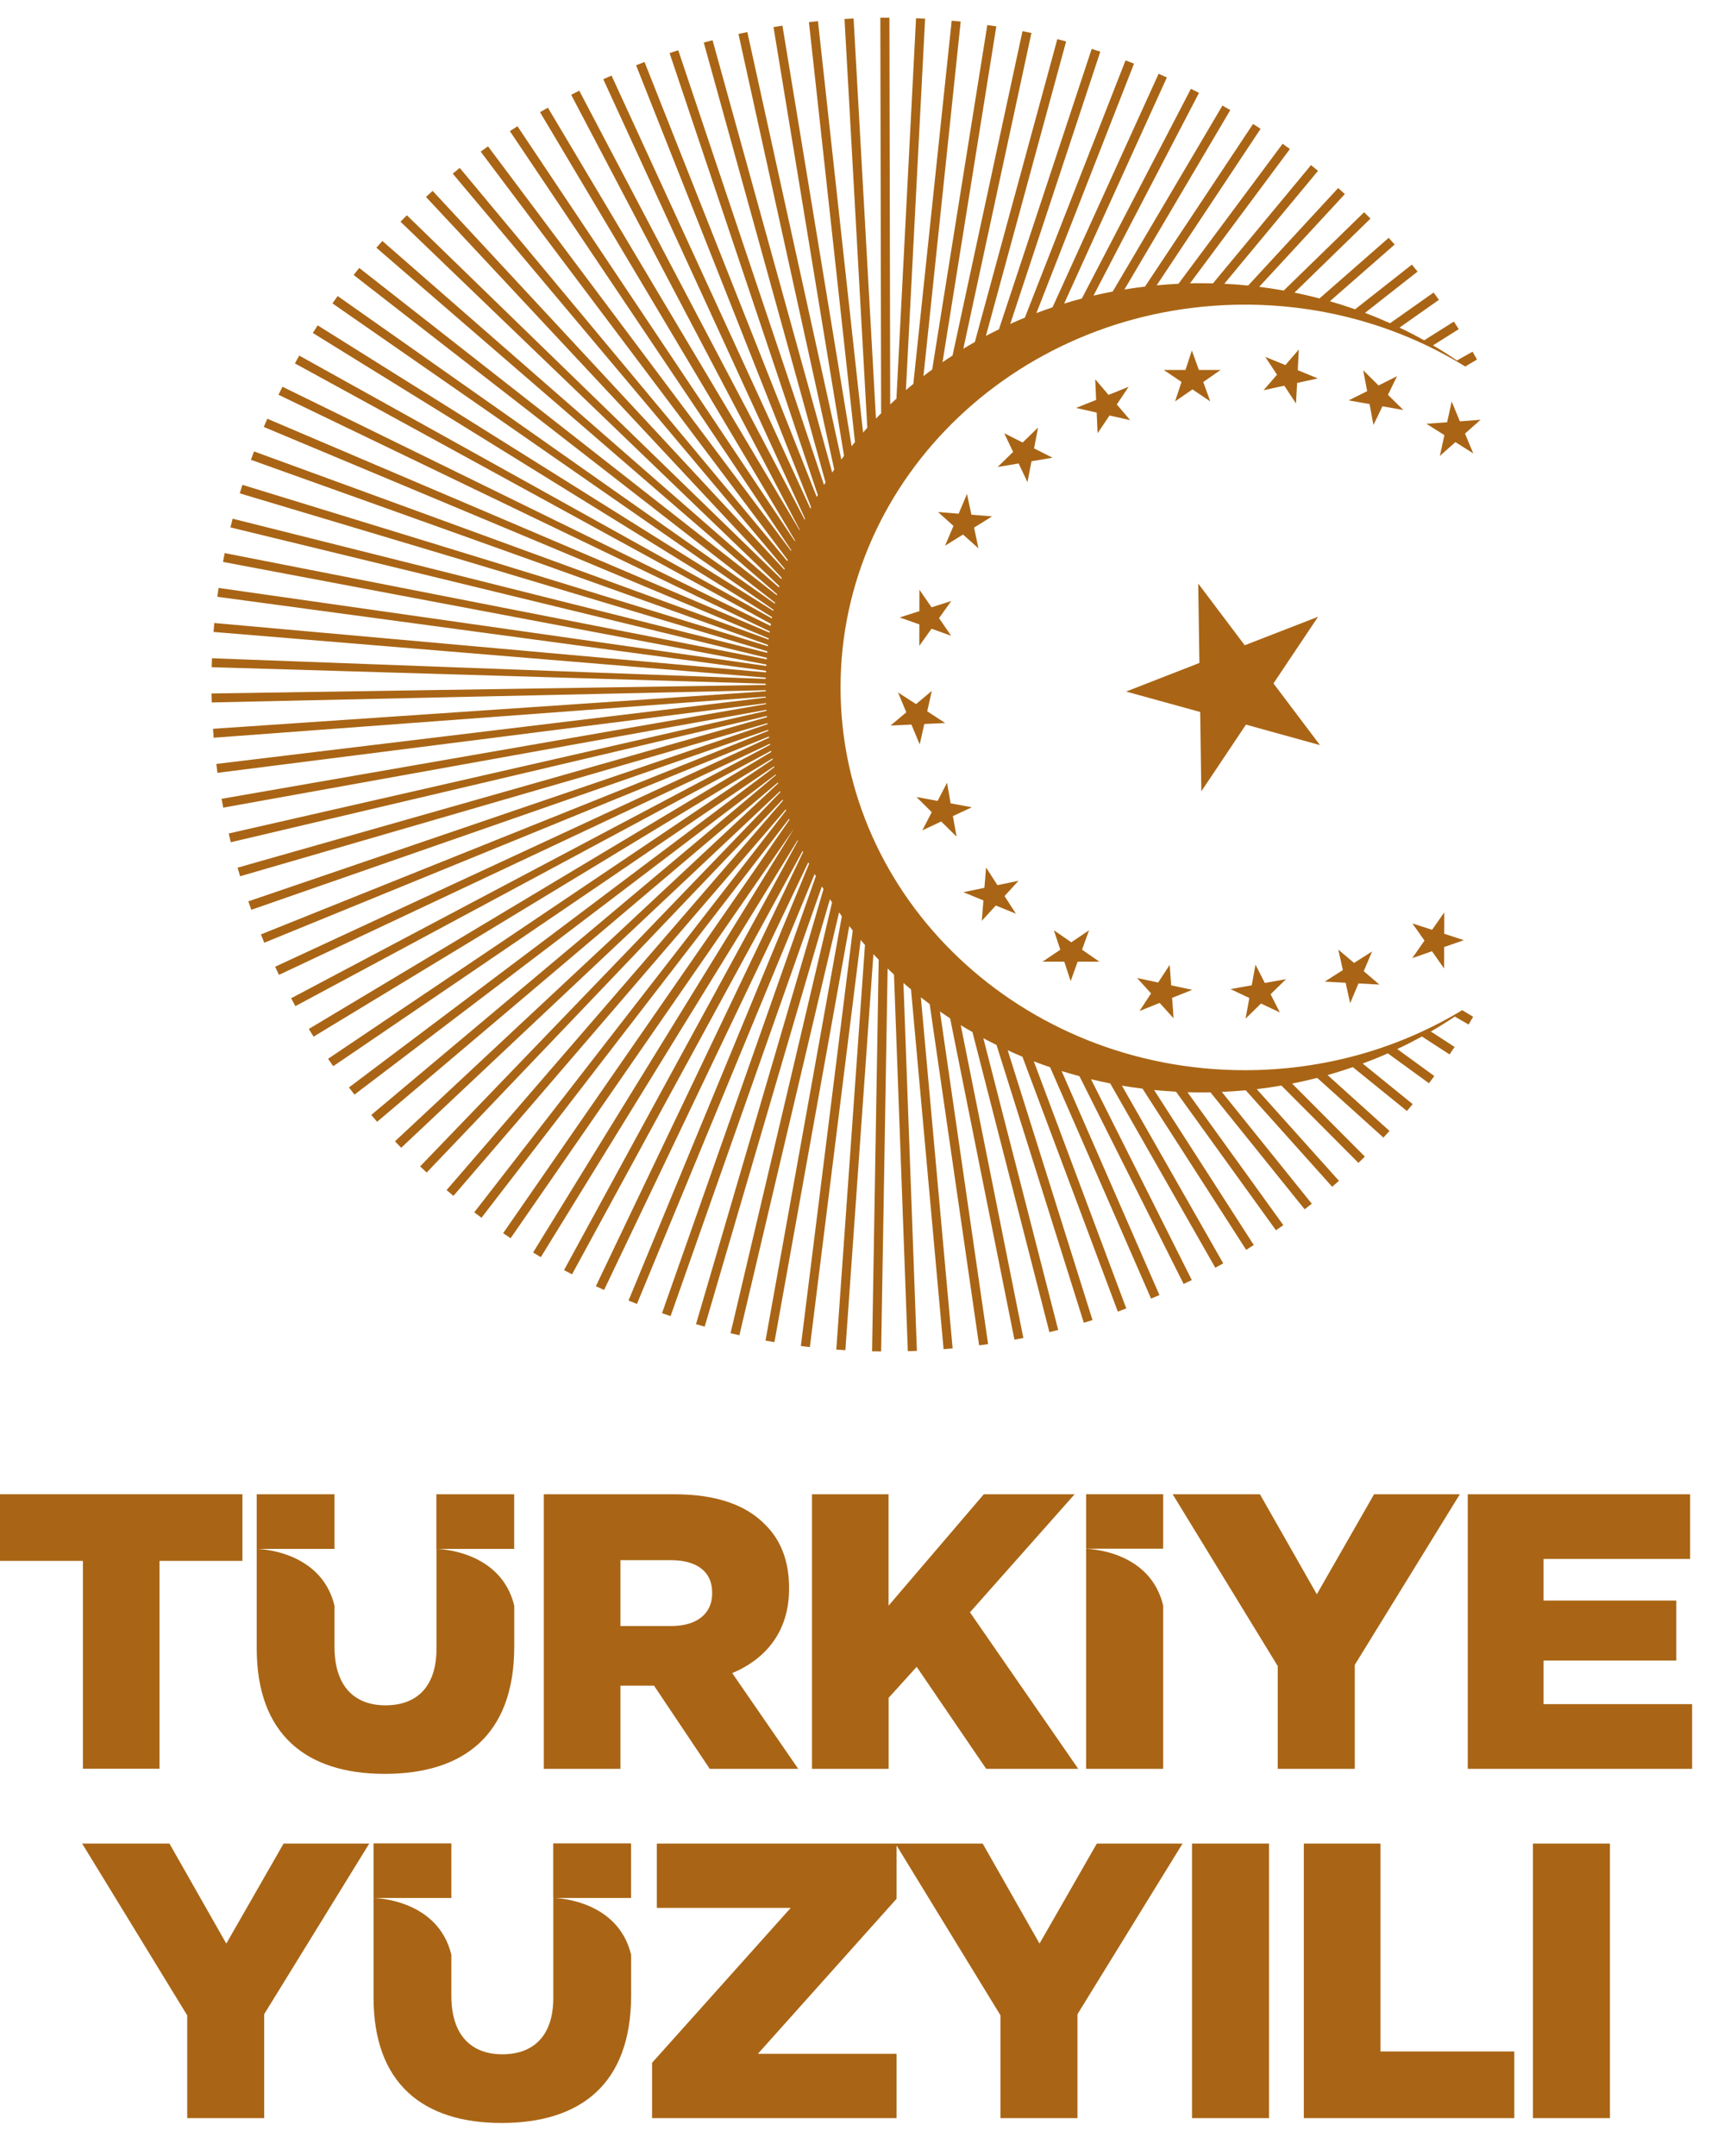 <svg width="50" height="63" viewBox="0 0 50 63" fill="none" xmlns="http://www.w3.org/2000/svg">
<path d="M2.423 51.684H4.661V45.61H7.084V43.662H0V45.61H2.423V51.684ZM9.775 46.921C9.38 45.278 7.502 45.26 7.502 45.26V48.167C7.502 50.677 8.944 51.834 11.242 51.834C13.541 51.834 15.02 50.706 15.028 48.132V46.921C14.633 45.278 12.755 45.26 12.755 45.26V48.179C12.755 49.302 12.165 49.831 11.265 49.831C10.365 49.831 9.775 49.281 9.775 48.124V46.921ZM9.775 45.26V43.664H7.502V45.26H9.775ZM15.026 45.26V43.664H12.752V45.26H15.026ZM42.892 51.686H49.448V49.796H45.107V48.523H48.986V46.769H45.107V45.554H49.39V43.664H42.892V51.686ZM37.339 51.686H39.59V48.649L42.66 43.664H40.154L38.481 46.586L36.819 43.664H34.269L37.339 48.684V51.686ZM31.74 51.686H33.991V46.915C33.6 45.276 31.74 45.258 31.74 45.258V51.688V51.686ZM33.991 45.255V43.662H31.74V45.255H33.991ZM25.968 51.686V49.612L26.788 48.706L28.819 51.686H31.509L28.345 47.113L31.403 43.664H28.749L25.966 46.919V43.664H23.728V51.686H25.968ZM18.131 51.686V49.256H19.112L20.74 51.686H23.326L21.398 48.89C22.402 48.466 23.059 47.652 23.059 46.425V46.402C23.059 45.612 22.817 44.992 22.344 44.535C21.802 43.985 20.947 43.664 19.712 43.664H15.891V51.686H18.131ZM18.131 47.514V45.589H19.598C20.349 45.589 20.811 45.91 20.811 46.54V46.563C20.811 47.148 20.372 47.514 19.611 47.514H18.131Z" fill="#A96515"/>
<path d="M5.469 61.893H7.72V58.856L10.79 53.871H8.287L6.613 56.793L4.952 53.871H2.401L5.471 58.891V61.893H5.469ZM29.236 61.893H31.487V58.856L34.557 53.871H32.052L30.378 56.793L28.717 53.871H19.194V55.751H23.106L19.055 60.277V61.893H26.199V60.013H22.148L26.199 55.485V53.924L29.236 58.889V61.893ZM34.834 61.893H37.085V53.871H34.834V61.893ZM38.101 61.893H44.252V59.945H40.34V53.871H38.101V61.893ZM44.796 61.893H47.047V53.871H44.796V61.893ZM18.441 55.46V53.865H16.167V55.46H18.441ZM13.19 55.46V53.865H10.916V55.46H13.19ZM13.19 57.122C12.795 55.479 10.916 55.46 10.916 55.46V58.368C10.916 60.878 12.358 62.035 14.657 62.035C16.955 62.035 18.434 60.907 18.443 58.331V57.12C18.048 55.477 16.169 55.458 16.169 55.458V58.378C16.169 59.5 15.579 60.028 14.68 60.028C13.78 60.028 13.194 59.48 13.19 58.331V57.122Z" fill="#A96515"/>
<path d="M41.009 11.98L40.56 11.537L40.825 10.992L40.285 11.264L39.836 10.819L39.952 11.43L39.41 11.7L40.022 11.807L40.136 12.419L40.398 11.873L41.009 11.98Z" fill="#A96515"/>
<path d="M36.962 28.723L36.689 28.189L36.579 28.791L35.959 28.902L36.509 29.163L36.399 29.765L36.85 29.324L37.401 29.585L37.13 29.052L37.581 28.612L36.962 28.723Z" fill="#A96515"/>
<path d="M37.214 19.97L38.518 18.022L36.374 18.855L35.015 17.052L35.05 19.372L32.907 20.208L35.073 20.805L35.106 23.124L36.41 21.174L38.574 21.773L37.214 19.97Z" fill="#A96515"/>
<path d="M39.323 28.717L39.455 29.314L39.699 28.737L40.309 28.77L39.852 28.379L40.096 27.802L39.569 28.138L39.109 27.749L39.242 28.346L38.712 28.684L39.323 28.717Z" fill="#A96515"/>
<path d="M34.839 28.923L34.225 28.793L34.181 28.196L33.844 28.71L33.23 28.579L33.637 29.028L33.3 29.542L33.888 29.306L34.295 29.756L34.252 29.159L34.839 28.923Z" fill="#A96515"/>
<path d="M41.849 27.17L41.273 26.983L41.627 27.485L41.269 27.998L41.846 27.796L42.2 28.299L42.202 27.673L42.777 27.473L42.204 27.285L42.206 26.66L41.849 27.17Z" fill="#A96515"/>
<path d="M42.73 29.518C40.895 30.628 38.716 31.272 36.377 31.272C29.851 31.272 24.563 26.264 24.563 20.087C24.563 13.91 29.851 8.902 36.377 8.902C38.754 8.902 40.965 9.567 42.819 10.71L43.162 10.506L43.032 10.277L42.575 10.533C42.347 10.378 42.116 10.232 41.876 10.092L42.629 9.618L42.486 9.398L41.617 9.944C41.381 9.812 41.141 9.688 40.897 9.573L42.049 8.762L41.894 8.548L40.622 9.445C40.382 9.338 40.138 9.235 39.889 9.143L41.425 7.936L41.259 7.732L39.6 9.038C39.358 8.953 39.112 8.875 38.863 8.803L40.756 7.145L40.581 6.95L38.559 8.721C38.319 8.657 38.075 8.601 37.829 8.55L40.049 6.388L39.863 6.202L37.514 8.49C37.276 8.447 37.039 8.412 36.797 8.381L39.3 5.671L39.105 5.494L36.474 8.344C36.244 8.321 36.01 8.303 35.777 8.292L38.516 4.992L38.311 4.825L35.446 8.28C35.33 8.278 35.216 8.276 35.1 8.276C34.992 8.276 34.885 8.276 34.775 8.28L37.694 4.355L37.481 4.201L34.438 8.292C34.225 8.303 34.012 8.317 33.801 8.338L36.838 3.764L36.617 3.622L33.459 8.375C33.259 8.399 33.058 8.426 32.859 8.459L35.952 3.217L35.723 3.085L32.516 8.519C32.328 8.554 32.142 8.595 31.955 8.638L35.038 2.714L34.802 2.595L31.614 8.723C31.44 8.768 31.269 8.817 31.097 8.871L34.099 2.263L33.857 2.156L30.758 8.98C30.598 9.034 30.441 9.091 30.286 9.149L33.139 1.86L32.891 1.765L29.949 9.281C29.806 9.34 29.663 9.402 29.522 9.466L32.154 1.51L31.902 1.429L29.191 9.623C29.063 9.684 28.935 9.75 28.811 9.816L31.155 1.211L30.898 1.143L28.488 9.993C28.374 10.057 28.262 10.125 28.151 10.191L30.141 0.964L29.88 0.91L27.836 10.389C27.737 10.452 27.64 10.518 27.543 10.584L29.115 0.77L28.852 0.731L27.241 10.798C27.156 10.86 27.069 10.924 26.986 10.99L28.074 0.63L27.811 0.604L26.69 11.218C26.618 11.278 26.545 11.338 26.473 11.399L27.034 0.546L26.769 0.534L26.196 11.649C26.134 11.704 26.074 11.762 26.014 11.818L25.991 0.517H25.726L25.749 12.077C25.697 12.128 25.648 12.18 25.598 12.231L24.944 0.54L24.679 0.554L25.345 12.499C25.304 12.544 25.263 12.592 25.221 12.639L23.903 0.618L23.639 0.647L24.985 12.917C24.952 12.958 24.919 12.997 24.886 13.039L22.865 0.75L22.604 0.791L24.665 13.321C24.638 13.356 24.613 13.391 24.586 13.426L21.839 0.937L21.58 0.993L24.379 13.718C24.359 13.747 24.34 13.778 24.319 13.807L20.823 1.176L20.566 1.244L24.125 14.099C24.11 14.122 24.094 14.146 24.079 14.169L19.82 1.468L19.567 1.551L23.899 14.468C23.889 14.486 23.879 14.505 23.868 14.523L18.835 1.812L18.588 1.907L23.703 14.822L23.682 14.861L17.871 2.208L17.629 2.315L23.527 15.159L23.515 15.184L16.927 2.65L16.691 2.77L23.372 15.483L23.366 15.495L16.011 3.147L15.781 3.278L23.235 15.796L23.227 15.816L15.121 3.688L14.9 3.832L23.123 16.078L23.115 16.098L14.261 4.277L14.047 4.431L23.018 16.36L23.006 16.397L13.435 4.907L13.23 5.074L22.931 16.617L22.921 16.648L12.643 5.578L12.448 5.755L22.844 16.887L22.834 16.922L11.89 6.291L11.703 6.478L22.774 17.128L22.764 17.167L11.174 7.042L10.998 7.238L22.71 17.365L22.701 17.394L10.497 7.829L10.334 8.035L22.65 17.61L22.643 17.639L9.868 8.651L9.715 8.865L22.604 17.82L22.598 17.849L9.283 9.507L9.142 9.73L22.563 18.034L22.557 18.071L8.745 10.391L8.617 10.619L22.53 18.232C22.526 18.25 22.523 18.271 22.519 18.289L8.255 11.301L8.137 11.535L22.494 18.45L22.488 18.487L7.812 12.236L7.708 12.476L22.466 18.654L22.461 18.689L7.423 13.191L7.332 13.436L22.443 18.845C22.443 18.858 22.439 18.872 22.439 18.884L7.084 14.167L7.007 14.416L22.424 19.033L22.42 19.076L6.798 15.157L6.734 15.411L22.408 19.222V19.267L6.566 16.162L6.517 16.42L22.395 19.418C22.395 19.432 22.395 19.447 22.393 19.461L6.388 17.18L6.351 17.439L22.385 19.601V19.648L6.262 18.205L6.24 18.466L22.377 19.801C22.377 19.813 22.377 19.825 22.377 19.838L6.194 19.235L6.186 19.496L22.375 19.978V20.015L6.182 20.264L6.188 20.526L22.377 20.169V20.2L6.225 21.296L6.244 21.557L22.379 20.357V20.383L6.322 22.323L6.355 22.583L22.387 20.548V20.573L6.475 23.342L6.523 23.6L22.397 20.742V20.771L6.684 24.355L6.744 24.611L22.41 20.921V20.956L6.943 25.354L7.017 25.605L22.428 21.131V21.16L7.257 26.338L7.344 26.585L22.447 21.326L22.451 21.355L7.624 27.304L7.723 27.547L22.47 21.52L22.474 21.555L8.039 28.249L8.153 28.486L22.501 21.732L22.505 21.763L8.507 29.17L8.633 29.4L22.534 21.938L22.54 21.971L9.024 30.067L9.163 30.292L22.573 22.163L22.579 22.193L9.587 30.939L9.738 31.155L22.621 22.391L22.627 22.418L10.197 31.776L10.359 31.985L22.672 22.626L22.677 22.646L10.849 32.58L11.021 32.779L22.73 22.865L22.737 22.893L11.542 33.35L11.724 33.539L22.797 23.118L22.805 23.145L12.277 34.083L12.469 34.262L22.869 23.365L22.879 23.396L13.05 34.775L13.251 34.944L22.962 23.651L22.972 23.682L13.859 35.425L14.07 35.584L23.059 23.925L23.07 23.954L14.703 36.035L14.922 36.181L23.181 24.244V24.25L15.578 36.599L15.804 36.735L23.31 24.549L23.318 24.566L16.482 37.114L16.716 37.237L23.454 24.866L23.469 24.897L17.413 37.583L17.653 37.694L23.62 25.198L23.643 25.243L18.367 38.003L18.613 38.102L23.806 25.541L23.841 25.601L19.346 38.372L19.596 38.458L24.017 25.902C24.034 25.927 24.048 25.953 24.065 25.98L20.339 38.693L20.593 38.765L24.253 26.277C24.274 26.308 24.294 26.338 24.315 26.369L21.348 38.959L21.607 39.016L24.52 26.662C24.547 26.699 24.574 26.736 24.601 26.773L22.37 39.173L22.631 39.218L24.818 27.059C24.851 27.102 24.886 27.146 24.919 27.189L23.403 39.331L23.666 39.364L25.151 27.467C25.192 27.516 25.236 27.566 25.277 27.613L24.439 39.436L24.704 39.453L25.523 27.881C25.575 27.934 25.627 27.99 25.678 28.043L25.484 39.486L25.749 39.49L25.939 28.301C26.001 28.36 26.063 28.418 26.125 28.478L26.529 39.482L26.794 39.474L26.401 28.723C26.473 28.787 26.547 28.849 26.622 28.91L27.574 39.424L27.838 39.401L26.91 29.143C26.994 29.209 27.081 29.275 27.168 29.341L28.612 39.313L28.875 39.276L27.468 29.557C27.567 29.625 27.667 29.693 27.766 29.759L29.645 39.146L29.905 39.097L28.076 29.956C28.188 30.026 28.302 30.092 28.418 30.158L30.666 38.926L30.923 38.862L28.736 30.337C28.863 30.405 28.991 30.471 29.121 30.535L31.672 38.652L31.926 38.574L29.448 30.689C29.591 30.755 29.733 30.819 29.878 30.879L32.665 38.325L32.913 38.234L30.211 31.013C30.369 31.074 30.526 31.132 30.687 31.186L33.637 37.946L33.882 37.843L31.024 31.297C31.196 31.35 31.368 31.4 31.544 31.447L34.589 37.519L34.827 37.404L31.883 31.536C32.069 31.581 32.255 31.622 32.444 31.659L35.514 37.044L35.746 36.916L32.785 31.723C32.984 31.758 33.184 31.787 33.387 31.811L36.416 36.521L36.639 36.381L33.726 31.851C33.937 31.871 34.151 31.888 34.366 31.9L37.287 35.95L37.502 35.8L34.701 31.915C34.835 31.919 34.968 31.921 35.102 31.921C35.193 31.921 35.282 31.921 35.373 31.919L38.125 35.337L38.334 35.174L35.704 31.906C35.94 31.896 36.172 31.88 36.404 31.859L38.929 34.678L39.128 34.505L36.726 31.826C36.968 31.797 37.208 31.762 37.446 31.721L39.697 33.98L39.885 33.797L37.759 31.663C38.007 31.614 38.251 31.558 38.493 31.497L40.427 33.241L40.605 33.047L38.795 31.414C39.045 31.344 39.292 31.266 39.534 31.183L41.114 32.464L41.282 32.263L39.821 31.078C40.069 30.986 40.316 30.887 40.556 30.78L41.758 31.653L41.915 31.443L40.831 30.654C41.077 30.539 41.317 30.416 41.553 30.288L42.36 30.811L42.507 30.593L41.813 30.142C42.053 30.004 42.287 29.857 42.515 29.705L42.916 29.938L43.049 29.711" fill="#A96515"/>
<path d="M29.148 25.865L28.815 25.348L28.767 25.943L28.153 26.071L28.738 26.311L28.691 26.907L29.1 26.46L29.688 26.699L29.355 26.184L29.764 25.737L29.148 25.865Z" fill="#A96515"/>
<path d="M35.034 10.81L34.829 10.242L34.643 10.81H34.008L34.527 11.161L34.339 11.729L34.847 11.379L35.367 11.729L35.162 11.163L35.669 10.81H35.034Z" fill="#A96515"/>
<path d="M27.78 23.474L27.675 22.871L27.4 23.404L26.781 23.289L27.228 23.732L26.953 24.263L27.505 24.005L27.954 24.448L27.846 23.847L28.399 23.589L27.78 23.474Z" fill="#A96515"/>
<path d="M33.027 12.277L32.636 11.819L32.981 11.303L32.394 11.539L32.005 11.082L32.032 11.686L31.444 11.92L32.048 12.056L32.075 12.66L32.423 12.141L33.027 12.277Z" fill="#A96515"/>
<path d="M43.266 12.266L42.662 12.312L42.422 11.733L42.289 12.338L41.685 12.384L42.209 12.715L42.076 13.323L42.531 12.919L43.053 13.249L42.811 12.67L43.266 12.266Z" fill="#A96515"/>
<path d="M37.531 11.27L37.872 11.791L37.905 11.19L38.51 11.058L37.924 10.817L37.955 10.213L37.562 10.668L36.974 10.428L37.318 10.949L36.925 11.402L37.531 11.27Z" fill="#A96515"/>
<path d="M31.287 28.669L31.492 28.101H32.127L31.62 27.751L31.825 27.183L31.306 27.535L30.797 27.183L30.985 27.751L30.466 28.101H31.101L31.287 28.669Z" fill="#A96515"/>
<path d="M26.866 17.859L26.291 18.042L26.866 18.246L26.864 18.872L27.222 18.372L27.795 18.578L27.441 18.063L27.799 17.562L27.222 17.746L26.868 17.233L26.866 17.859Z" fill="#A96515"/>
<path d="M26.634 21.172L26.876 21.753L27.011 21.156L27.621 21.127L27.096 20.785L27.23 20.188L26.769 20.575L26.243 20.235L26.485 20.814L26.024 21.201L26.634 21.172Z" fill="#A96515"/>
<path d="M28.387 15.04L28.258 14.433L28.014 15.011L27.41 14.962L27.863 15.367L27.617 15.946L28.142 15.619L28.593 16.024L28.465 15.417L28.991 15.089L28.387 15.04Z" fill="#A96515"/>
<path d="M30.025 14.089L30.143 13.479L30.756 13.374L30.218 13.102L30.335 12.493L29.884 12.931L29.347 12.66L29.605 13.205L29.154 13.646L29.767 13.543L30.025 14.089Z" fill="#A96515"/>
</svg>
